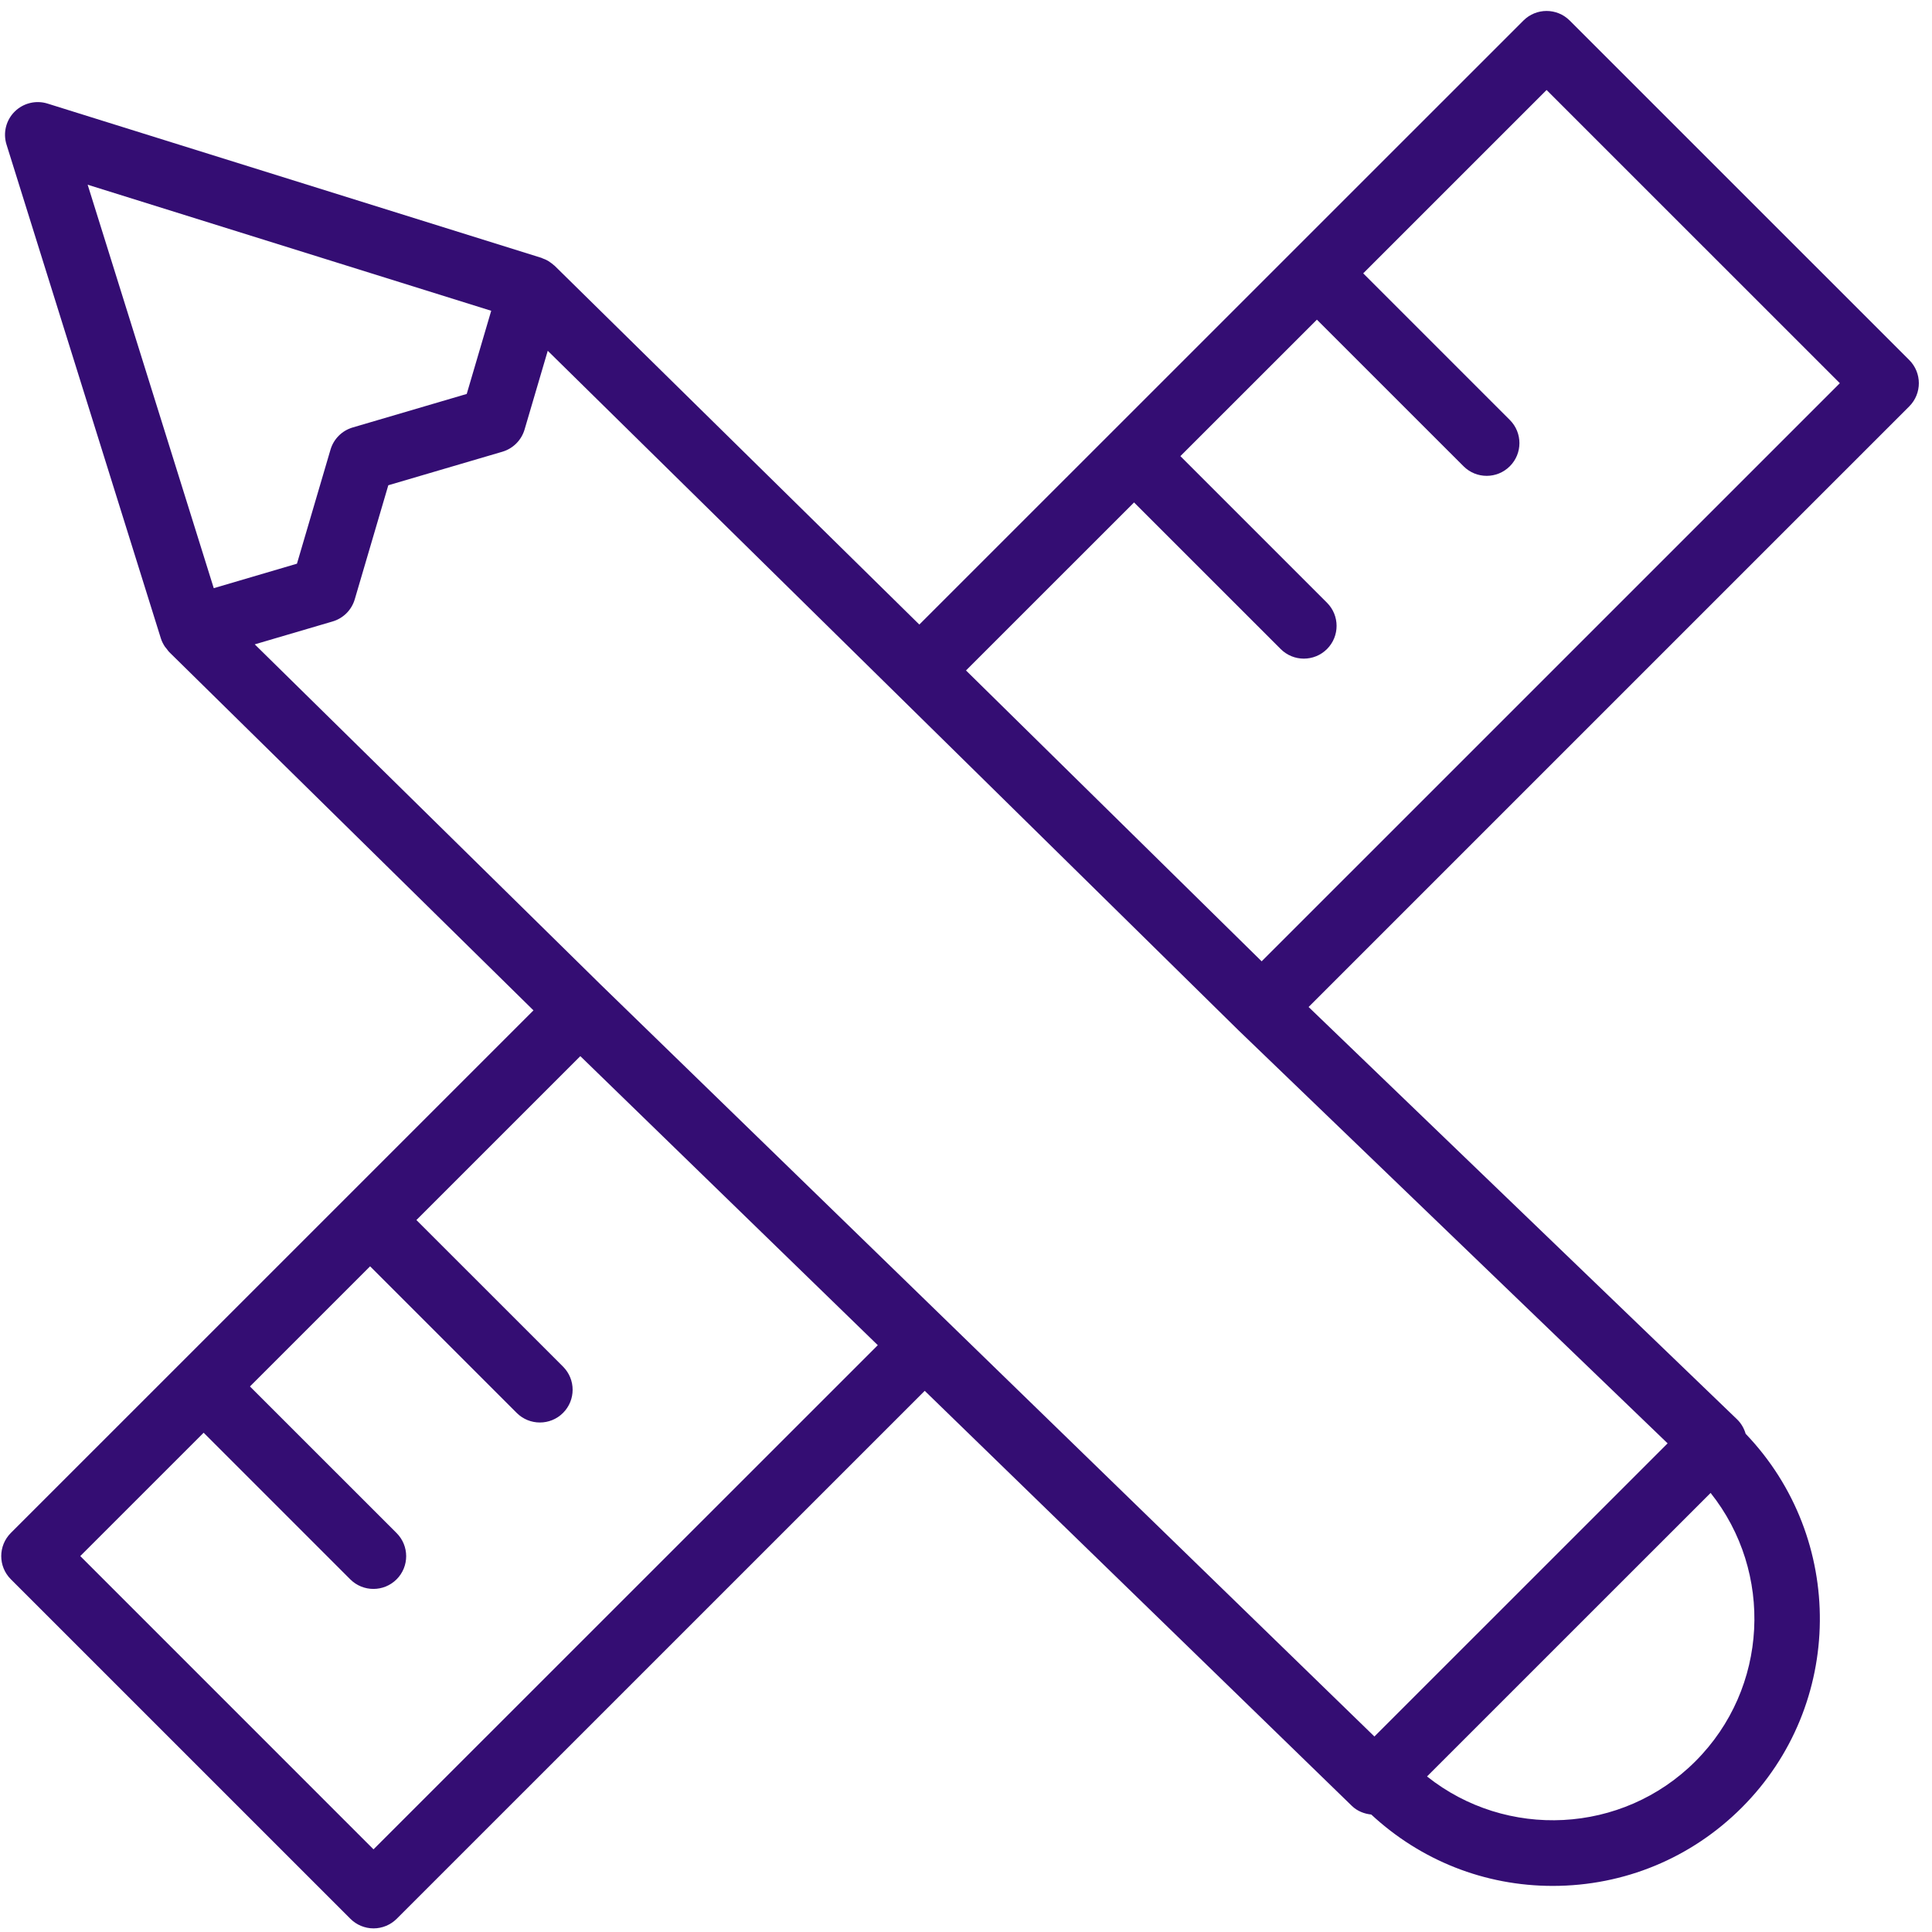 <svg width="64" height="64" viewBox="0 0 64 64" fill="none" xmlns="http://www.w3.org/2000/svg">
<path d="M63.247 11.927L51.999 0.681C51.575 0.257 50.889 0.257 50.465 0.681L30.454 20.689L18.374 8.805C18.364 8.795 18.352 8.789 18.342 8.78C18.302 8.744 18.259 8.711 18.214 8.681C18.192 8.666 18.172 8.651 18.149 8.638C18.096 8.607 18.039 8.583 17.98 8.562C17.964 8.557 17.951 8.547 17.936 8.542L1.574 3.431C1.191 3.311 0.77 3.414 0.484 3.699C0.198 3.984 0.095 4.404 0.216 4.789L5.329 21.148C5.36 21.247 5.407 21.338 5.464 21.424C5.483 21.451 5.504 21.473 5.525 21.499C5.551 21.532 5.573 21.568 5.603 21.598L17.672 33.47L0.359 50.781C-0.065 51.205 -0.065 51.891 0.359 52.315L11.607 63.562C11.81 63.765 12.086 63.88 12.374 63.88C12.662 63.88 12.938 63.765 13.142 63.562L30.633 46.073L44.785 59.825C44.966 59.999 45.193 60.084 45.425 60.109C47.066 61.631 49.184 62.473 51.435 62.473C53.801 62.473 56.026 61.552 57.699 59.879C61.106 56.472 61.145 50.959 57.827 47.496C57.774 47.316 57.68 47.15 57.542 47.017L43.349 33.358L63.247 13.461C63.67 13.037 63.67 12.351 63.247 11.927ZM16.272 10.295L15.461 13.05L11.682 14.161C11.329 14.265 11.052 14.541 10.948 14.896L9.837 18.673L7.081 19.484L2.904 6.119L16.272 10.295ZM12.373 61.262L2.659 51.547L6.746 47.461L11.603 52.318C11.815 52.529 12.092 52.635 12.37 52.635C12.648 52.635 12.925 52.529 13.137 52.318C13.561 51.894 13.561 51.208 13.137 50.784L8.28 45.928L12.26 41.948L17.117 46.805C17.329 47.017 17.607 47.122 17.884 47.122C18.162 47.122 18.439 47.017 18.651 46.805C19.075 46.381 19.075 45.695 18.651 45.271L13.794 40.415L19.224 34.986L29.078 44.561L12.373 61.262ZM56.163 58.345C53.735 60.771 49.895 60.936 47.272 58.847L56.666 49.455C58.755 52.078 58.589 55.919 56.163 58.345ZM45.529 57.524L19.902 32.62L8.439 21.345L11.017 20.587C11.371 20.483 11.648 20.207 11.752 19.852L12.863 16.075L16.642 14.964C16.995 14.86 17.272 14.583 17.377 14.229L18.145 11.62L41.027 34.131L55.242 47.813L45.529 57.524ZM41.794 31.845L32 22.21L37.567 16.644L42.424 21.5C42.636 21.712 42.914 21.818 43.191 21.818C43.469 21.818 43.747 21.712 43.959 21.5C44.382 21.077 44.382 20.39 43.959 19.967L39.102 15.11L43.624 10.589L48.481 15.445C48.693 15.657 48.97 15.763 49.248 15.763C49.526 15.763 49.803 15.657 50.015 15.445C50.439 15.022 50.439 14.335 50.015 13.912L45.158 9.055L51.233 2.981L60.947 12.694L41.794 31.845Z" fill="#340D73"/>
</svg>
